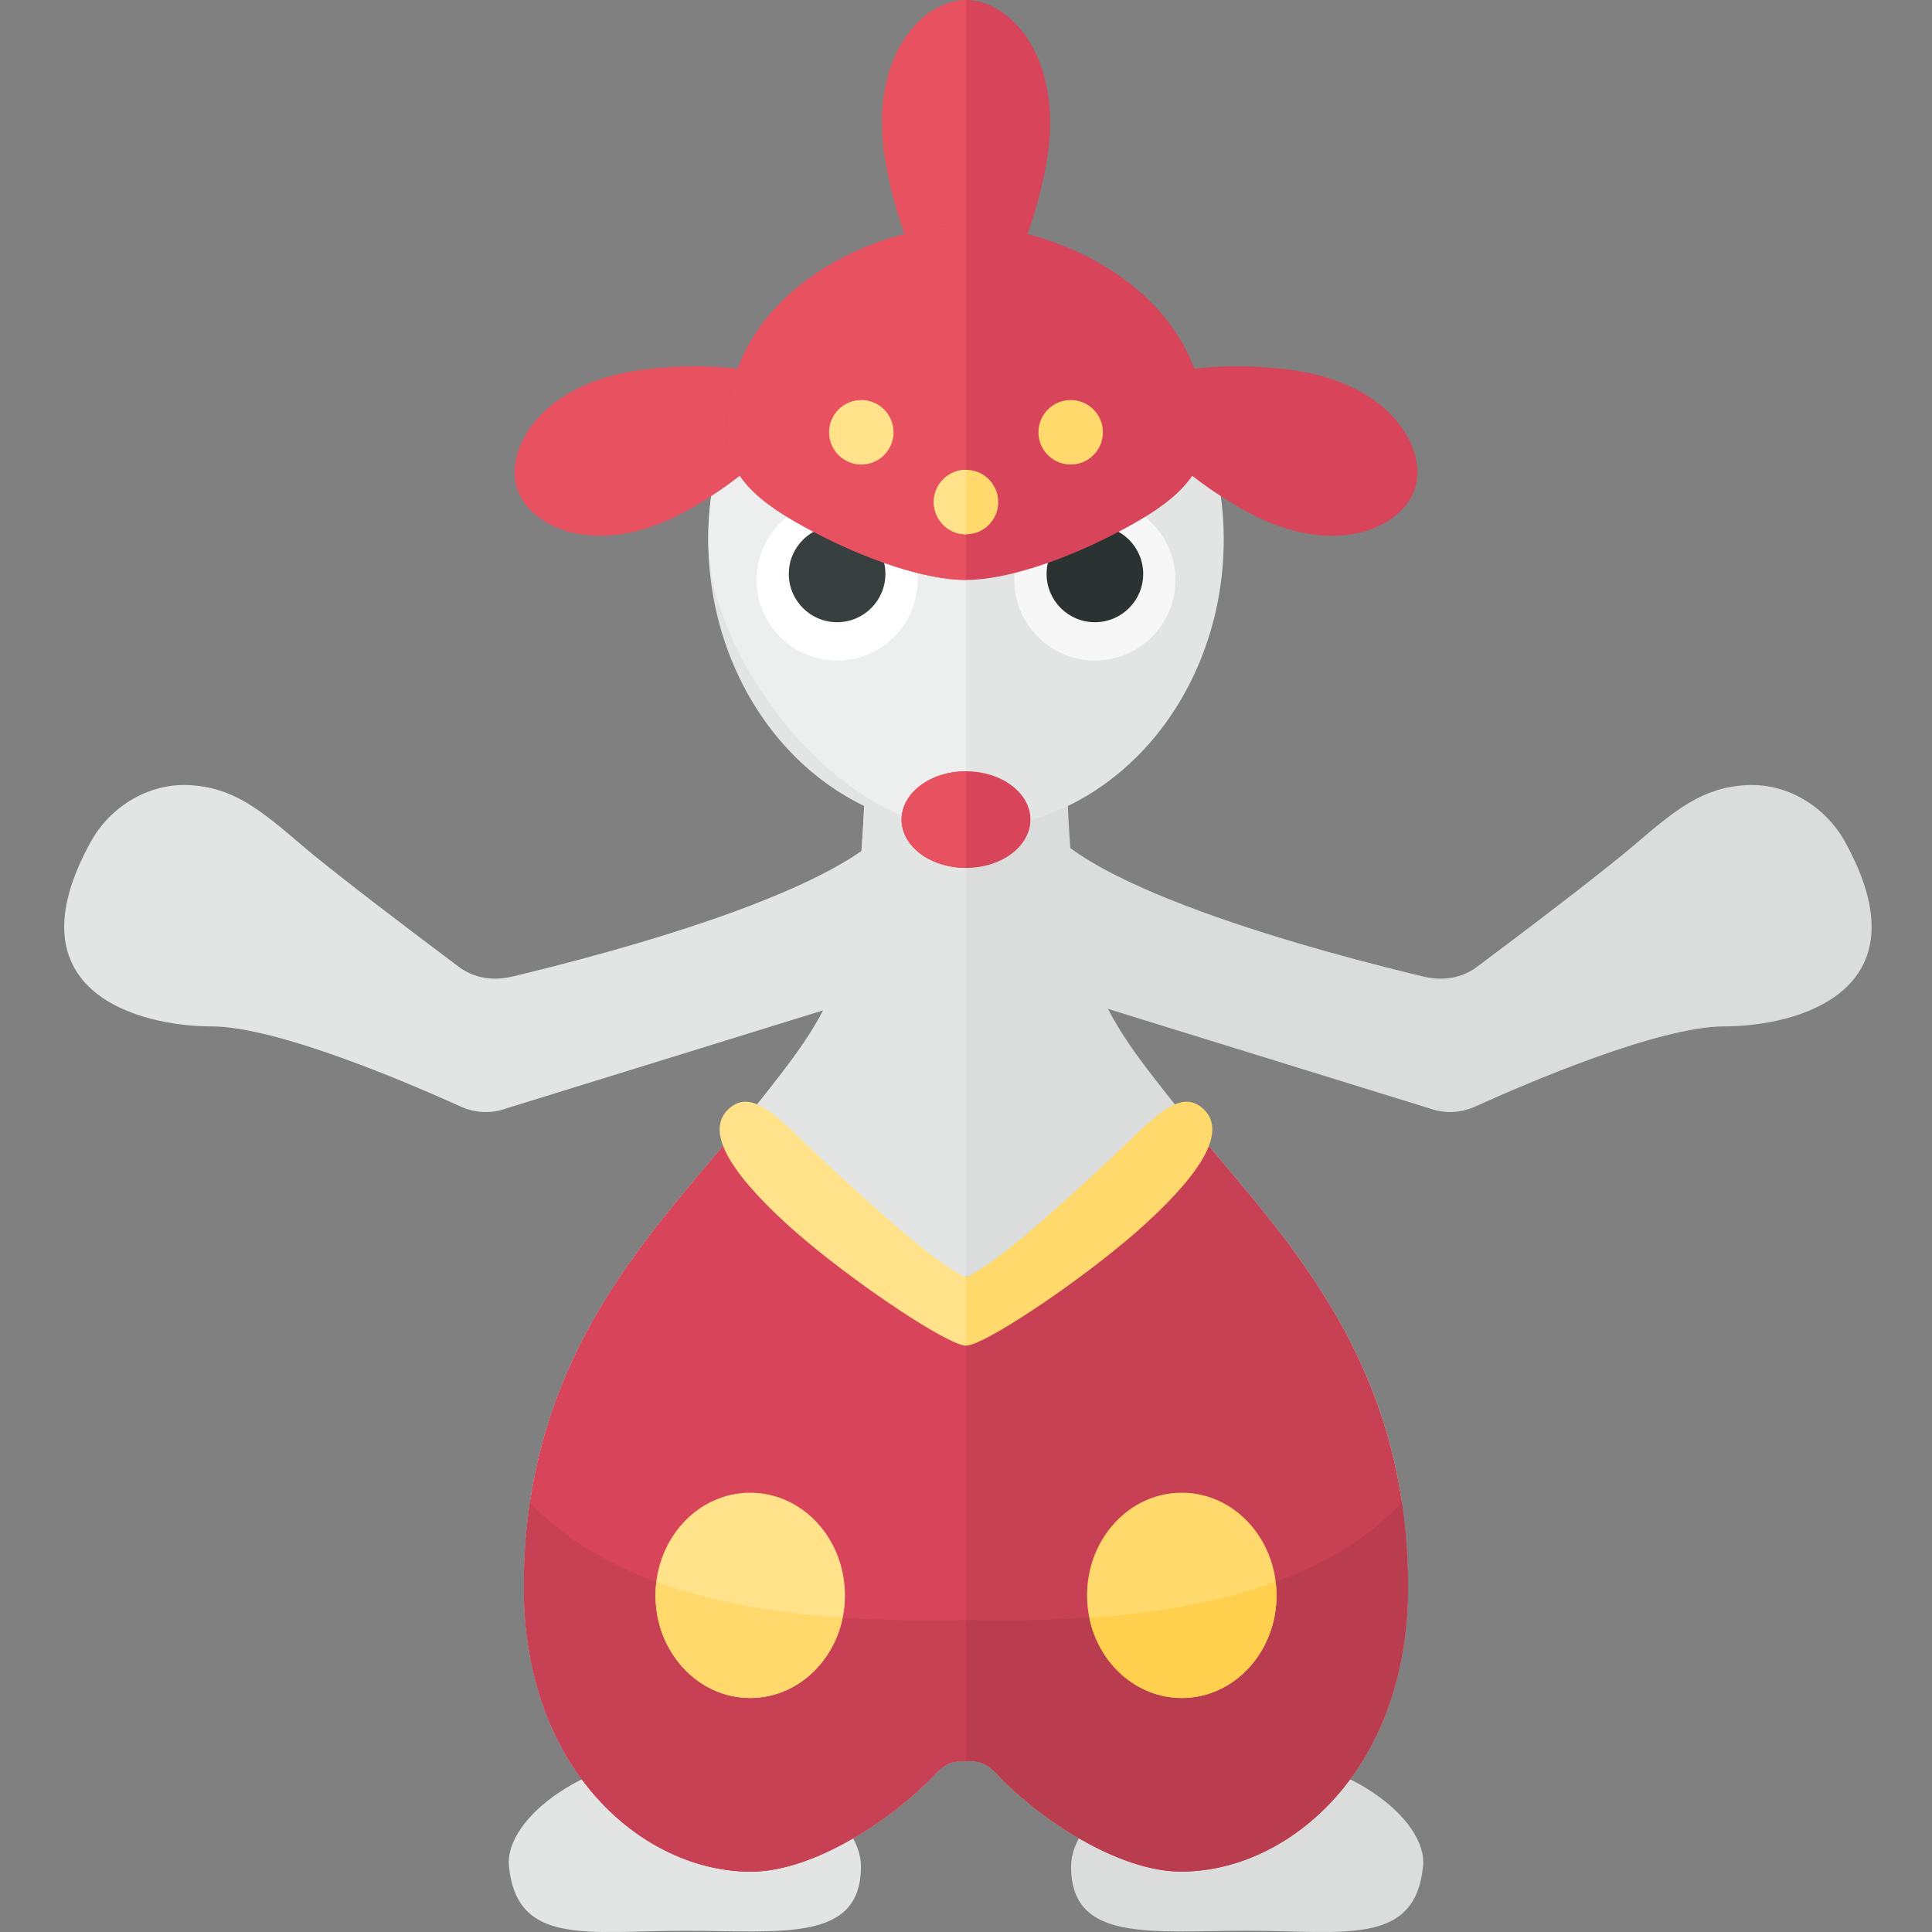 <?xml version="1.0" encoding="utf-8"?>
<!-- Generator: Adobe Illustrator 23.0.2, SVG Export Plug-In . SVG Version: 6.00 Build 0)  -->
<svg version="1.1" xmlns="http://www.w3.org/2000/svg" xmlns:xlink="http://www.w3.org/1999/xlink" x="0px" y="0px" width="32px"
	 height="32px" viewBox="0 0 32 32" enable-background="new 0 0 32 32" xml:space="preserve">
<rect x="0" y="0" width="32" height="32" fill="#808080" stroke="none"/>
<g id="labels">
	<g>
	</g>
</g>
<g id="icons">
	<path fill="#DADDDC" d="M17.126,13.312c0.312,1.312,4.937,2.5,6.455,2.864c0.306,0.073,0.625,0.03,0.877-0.158
		c0.681-0.509,2.054-1.546,2.605-2.018c0.702-0.601,1.141-0.956,1.861-0.996c0.671-0.037,1.311,0.351,1.636,0.94
		C31.938,16.437,29.743,17,28.563,17c-1.087,0-3.268,0.938-4.134,1.33c-0.239,0.108-0.508,0.118-0.754,0.028l-6.612-2.046
		L17.126,13.312z"/>
	<path fill="#E3E5E5" d="M14.937,13.312c-0.312,1.312-4.937,2.5-6.455,2.864c-0.306,0.073-0.625,0.03-0.877-0.158
		C6.925,15.508,5.551,14.472,5,14c-0.702-0.601-1.141-0.956-1.861-0.996c-0.671-0.037-1.311,0.351-1.636,0.94
		C0.125,16.438,2.32,17,3.5,17c1.087,0,3.268,0.938,4.134,1.33c0.239,0.108,0.508,0.118,0.754,0.028L15,16.312L14.937,13.312z"/>
	<path fill="#E3E5E5" d="M8.43,30.913c0.134,1.325,1.305,1.067,2.915,1.067s2.915,0.194,2.915-1.067
		c0-0.803-1.305-1.843-2.915-1.843S8.35,30.118,8.43,30.913z"/>
	<path fill="#DADDDC" d="M23.57,30.913c-0.134,1.325-1.305,1.067-2.915,1.067s-2.915,0.194-2.915-1.067
		c0-0.803,1.305-1.843,2.915-1.843S23.65,30.118,23.57,30.913z"/>
	<path fill="#DADDDC" d="M19.53,18.382c-1.504-1.896-1.883-2.332-1.883-7.257c-0.785,0-1.647,0-1.647,0s-0.863,0-1.647,0
		c0,4.925-0.379,5.361-1.883,7.257c-1.504,1.896-3.792,3.923-3.792,7.911C8.678,29.3,10.639,31,12.437,31
		c1.052,0,2.371-0.887,3.07-1.633c0.185-0.197,0.332-0.198,0.493-0.198s0.308,0.001,0.493,0.198C17.192,30.113,18.511,31,19.563,31
		c1.798,0,3.759-1.7,3.759-4.707C23.322,22.305,21.034,20.278,19.53,18.382z"/>
	<path fill="#E3E5E5" d="M16,11.125c0,0-0.863,0-1.647,0c0,4.925-0.379,5.361-1.883,7.257c-1.504,1.896-3.792,3.923-3.792,7.911
		C8.678,29.3,10.639,31,12.437,31c1.052,0,2.371-0.887,3.07-1.633c0.185-0.197,0.332-0.198,0.493-0.198V11.125z"/>
	<ellipse fill="#E3E5E5" cx="16" cy="8.938" rx="4.269" ry="4.803"/>
	<g>
		<circle fill="#F7F7F7" cx="18.135" cy="9.606" r="1.334"/>
		<circle fill="#2B3332" cx="18.135" cy="9.506" r="0.8"/>
	</g>
	<path fill="#EDEEEE" d="M16,13.741c-2.068,0-4.269-2.802-4.269-4.803c0-2.653,1.911-4.803,4.269-4.803V13.741z"/>
	<path fill="#C84054" d="M19.53,18.382c-1.133,1.199-3.007,2.768-3.53,2.768s-2.397-1.569-3.53-2.768
		c-1.504,1.896-3.792,3.923-3.792,7.911C8.678,29.3,10.639,31,12.437,31c1.052,0,2.371-0.887,3.07-1.633
		c0.185-0.197,0.332-0.198,0.493-0.198s0.308,0.001,0.493,0.198C17.192,30.113,18.511,31,19.563,31c1.798,0,3.759-1.7,3.759-4.707
		C23.322,22.305,21.034,20.278,19.53,18.382z"/>
	<path fill="#D84459" d="M16,21.15c-0.523,0-2.397-1.569-3.53-2.768c-1.504,1.896-3.792,3.923-3.792,7.911
		C8.678,29.3,10.639,31,12.437,31c1.052,0,2.371-0.887,3.07-1.633c0.185-0.197,0.332-0.198,0.493-0.198V21.15z"/>
	<path fill="#C84054" d="M16,26.833c-1.208,0-5.25,0.167-7.221-1.948c-0.066,0.441-0.101,0.909-0.101,1.407
		C8.678,29.3,10.639,31,12.437,31c1.052,0,2.371-0.887,3.07-1.633c0.185-0.197,0.332-0.198,0.493-0.198V26.833z"/>
	<path fill="#FFE28A" d="M16,22.288c-0.037,0-0.098-0.017-0.185-0.054c-0.552-0.237-1.965-1.213-2.779-1.956
		c-1.002-0.915-1.351-1.569-0.959-1.918c0.392-0.349,0.827,0.17,1.525,0.828c0.648,0.61,1.731,1.593,2.213,1.868
		c0.086,0.049,0.141,0.093,0.185,0.093V22.288z"/>
	<ellipse fill="#FFE28A" cx="12.426" cy="26.424" rx="1.569" ry="1.7"/>
	<path fill="#FFD96C" d="M16,22.288c0.037,0,0.098-0.017,0.185-0.054c0.552-0.237,1.965-1.213,2.779-1.956
		c1.002-0.915,1.351-1.569,0.959-1.918s-0.827,0.17-1.525,0.828c-0.648,0.61-1.731,1.593-2.213,1.868
		C16.098,21.106,16.044,21.15,16,21.15V22.288z"/>
	<path fill="#E85160" d="M16,0c-0.737,0-1.634,0.967-1.334,2.685C14.927,4.177,15.633,5.37,16,5.37V0z"/>
	<path fill="#E85160" d="M8.567,8.1c0.216,0.649,1.33,1.156,2.755,0.388c1.237-0.666,2.081-1.638,1.974-1.961
		c-0.107-0.323-1.365-0.596-2.755-0.388C8.94,6.378,8.351,7.452,8.567,8.1z"/>
	<g>
		<circle fill="#FFFFFF" cx="13.865" cy="9.606" r="1.334"/>
		<circle fill="#373F3F" cx="13.865" cy="9.506" r="0.8"/>
	</g>
	<path fill="#D84459" d="M16,3.735c-1.468,0-3.969,1.067-3.969,3.435c0,0.8,0.71,1.256,1.501,1.668
		C14.366,9.272,15.333,9.606,16,9.606s1.634-0.333,2.468-0.767c0.791-0.411,1.501-0.867,1.501-1.668
		C19.969,4.803,17.468,3.735,16,3.735z"/>
	<path fill="#E85160" d="M16,3.735c-1.468,0-3.969,1.067-3.969,3.435c0,0.8,0.71,1.256,1.501,1.668
		C14.366,9.272,15.333,9.606,16,9.606V3.735z"/>
	<circle fill="#FFE28A" cx="14.266" cy="7.16" r="0.534"/>
	<path fill="#D84459" d="M16,0c0.737,0,1.634,0.967,1.334,2.685C17.073,4.177,16.367,5.37,16,5.37V0z"/>
	<path fill="#D84459" d="M23.433,8.1c-0.216,0.649-1.33,1.156-2.755,0.388c-1.237-0.666-2.081-1.638-1.974-1.961
		c0.107-0.323,1.365-0.596,2.755-0.388C23.06,6.378,23.649,7.452,23.433,8.1z"/>
	<ellipse fill="#D84459" cx="16" cy="13.575" rx="1.067" ry="0.8"/>
	<path fill="#E85160" d="M16,14.375c-0.589,0-1.067-0.358-1.067-0.8c0-0.442,0.478-0.8,1.067-0.8V14.375z"/>
	<circle fill="#FFD96C" cx="16" cy="8.316" r="0.534"/>
	<path fill="#FFE28A" d="M16,7.782c-0.295,0-0.534,0.239-0.534,0.534c0,0.295,0.239,0.534,0.534,0.534V7.782z"/>
	<circle fill="#FFD96C" cx="17.734" cy="7.16" r="0.534"/>
	<path fill="#FFD96C" d="M13.957,26.794c-0.954-0.064-2.066-0.221-3.086-0.594c-0.009,0.073-0.014,0.148-0.014,0.224
		c0,0.939,0.702,1.7,1.569,1.7C13.175,28.123,13.801,27.554,13.957,26.794z"/>
	<path fill="#B93D4F" d="M16,26.833c1.208,0,5.25,0.167,7.221-1.948c0.066,0.441,0.101,0.909,0.101,1.407
		c0,3.007-1.961,4.707-3.759,4.707c-1.052,0-2.371-0.887-3.07-1.633C16.308,29.17,16.16,29.169,16,29.169V26.833z"/>
	<ellipse fill="#FFD96C" cx="19.574" cy="26.424" rx="1.569" ry="1.7"/>
	<path fill="#FFD04D" d="M18.043,26.794c0.954-0.064,2.066-0.221,3.086-0.594c0.009,0.073,0.014,0.148,0.014,0.224
		c0,0.939-0.702,1.7-1.569,1.7C18.825,28.123,18.199,27.554,18.043,26.794z"/>
</g>
</svg>
